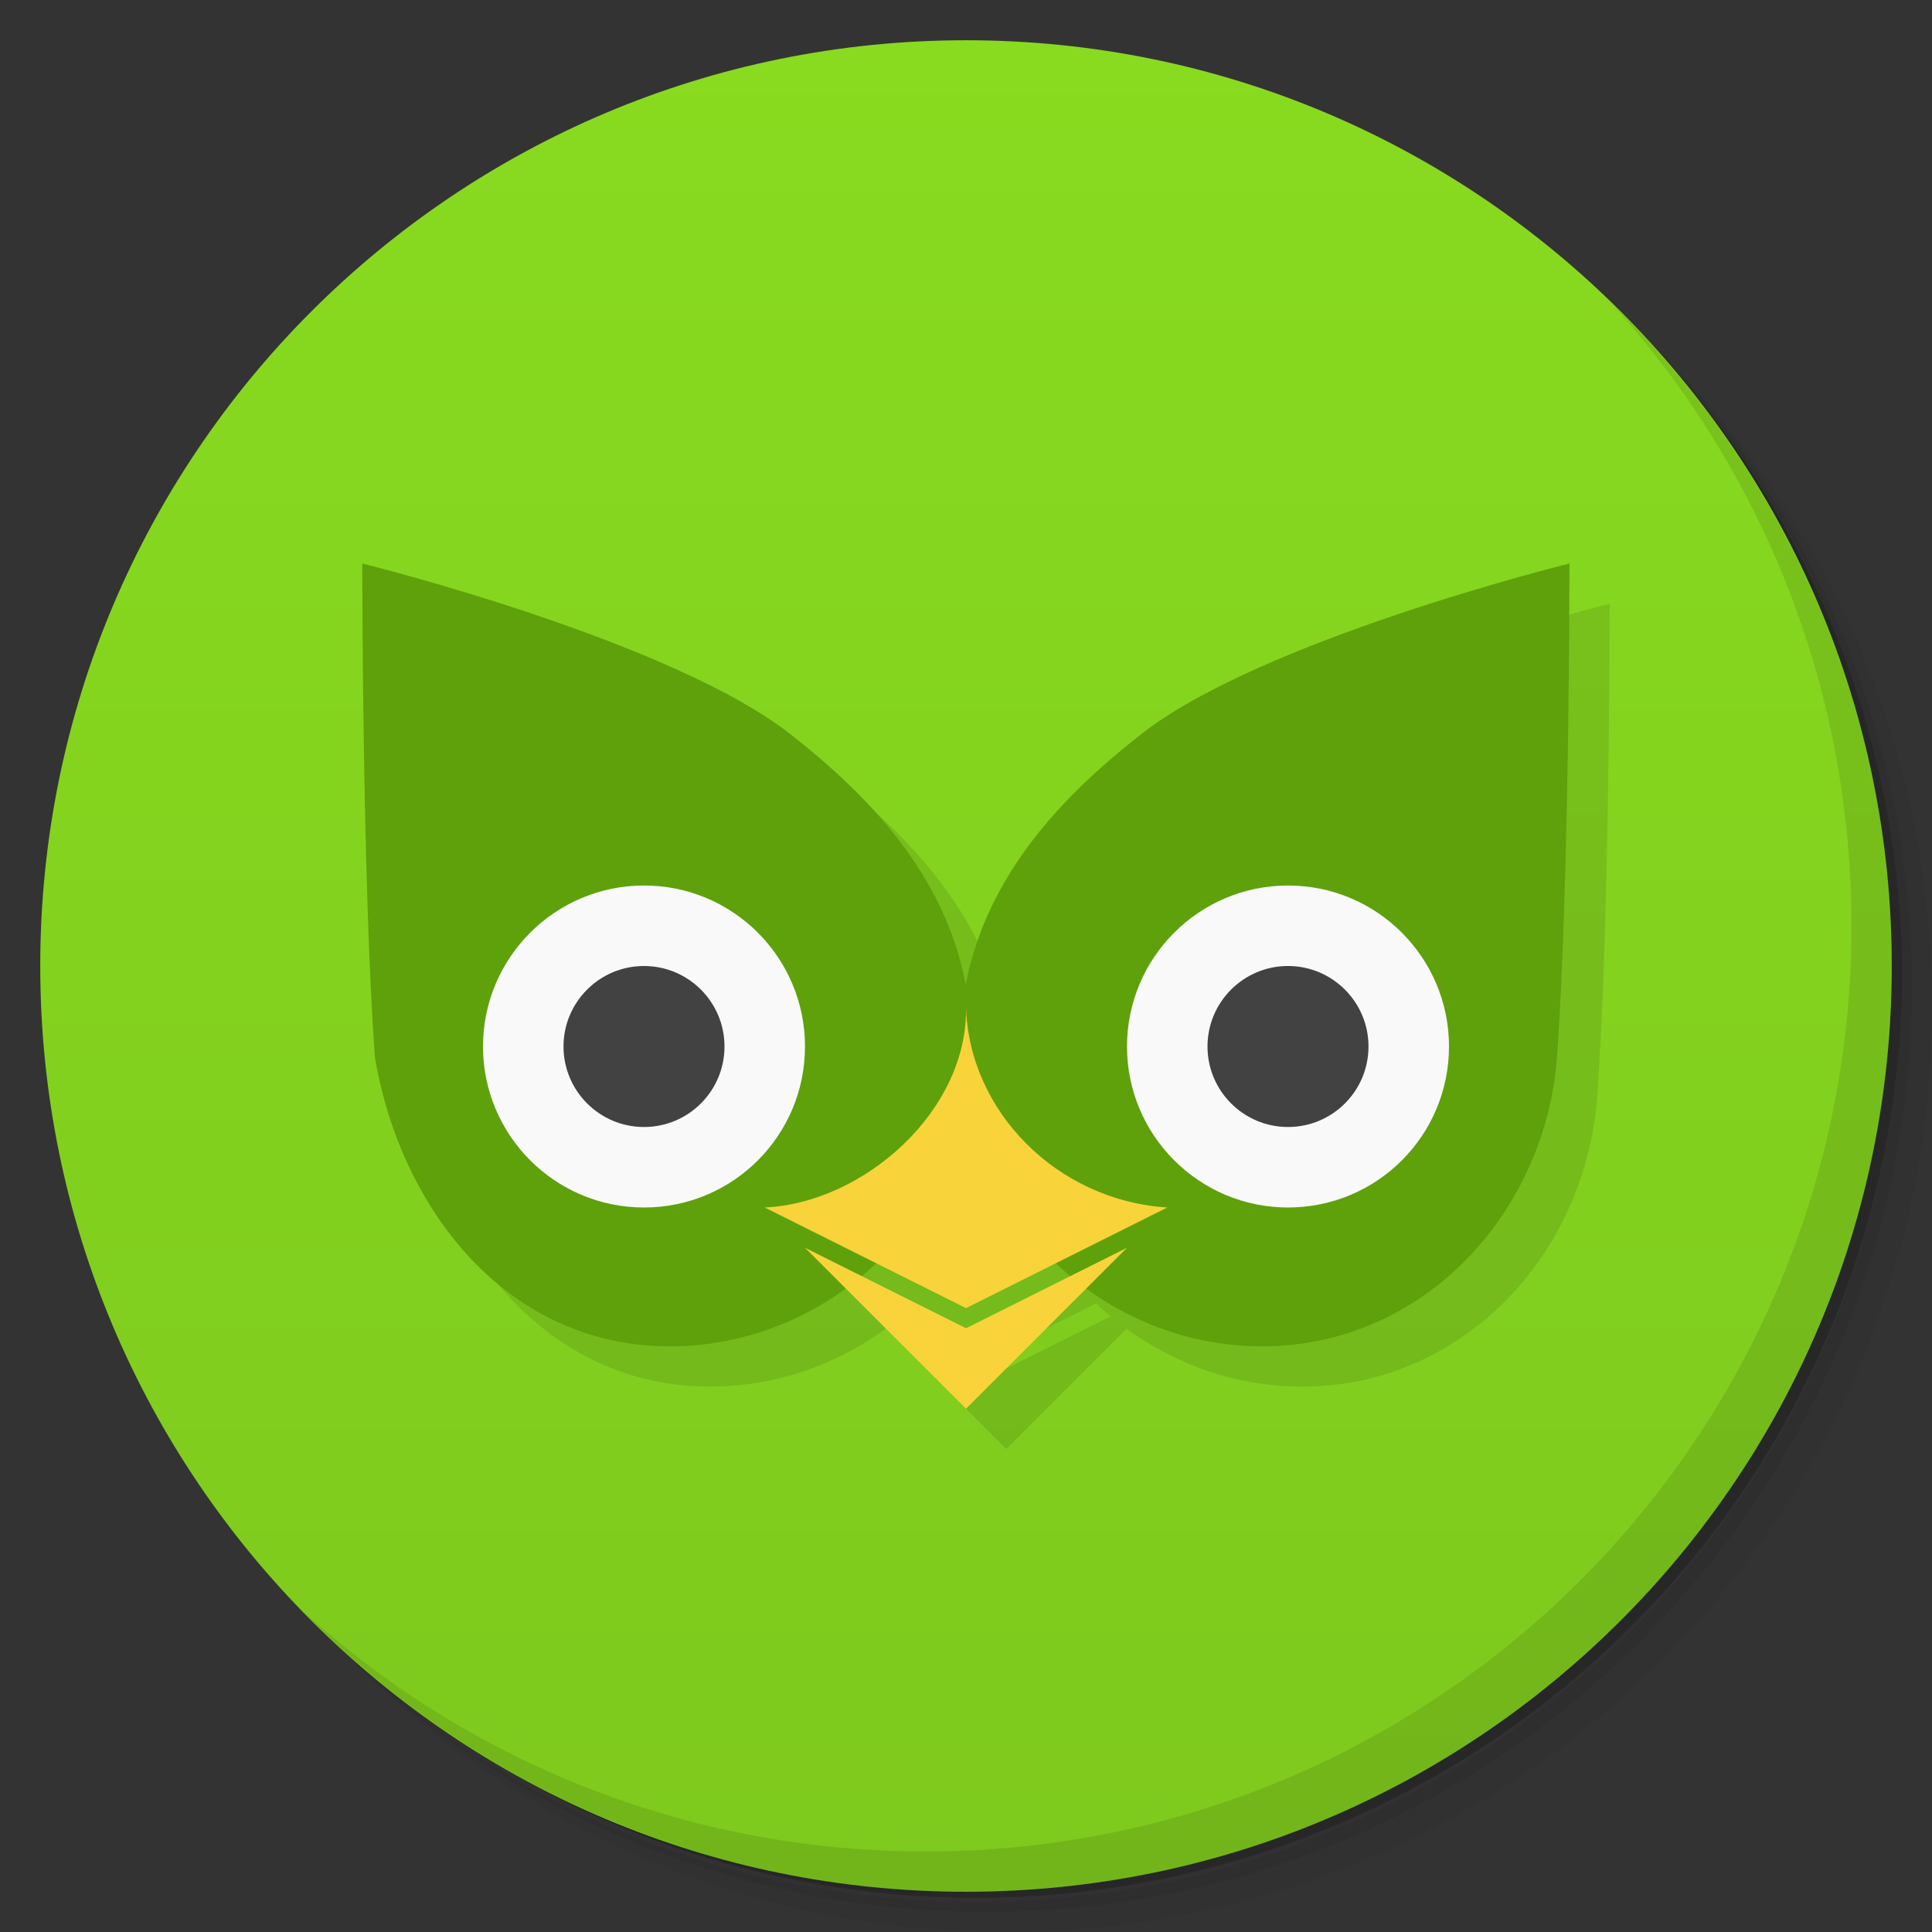 <svg version="1.1" viewBox="0 0 48 48" xmlns="http://www.w3.org/2000/svg">
 <rect x="0" y="0" width="48" height="48" fill="#333333" stroke="none"/>
 <defs>
  <linearGradient id="bg" x1="1" x2="47" gradientTransform="matrix(0 -1 1 0 -1.5e-6 48)" gradientUnits="userSpaceOnUse">
   <stop style="stop-color:#7ec91d" offset="0"/>
   <stop style="stop-color:#88db1f" offset="1"/>
  </linearGradient>
 </defs>
 <path d="m36.31 5c5.859 4.062 9.688 10.831 9.688 18.5 0 12.426-10.07 22.5-22.5 22.5-7.669 0-14.438-3.828-18.5-9.688 1.037 1.822 2.306 3.499 3.781 4.969 4.085 3.712 9.514 5.969 15.469 5.969 12.703 0 23-10.298 23-23 0-5.954-2.256-11.384-5.969-15.469-1.469-1.475-3.147-2.744-4.969-3.781zm4.969 3.781c3.854 4.113 6.219 9.637 6.219 15.719 0 12.703-10.297 23-23 23-6.081 0-11.606-2.364-15.719-6.219 4.16 4.144 9.883 6.719 16.219 6.719 12.703 0 23-10.298 23-23 0-6.335-2.575-12.06-6.719-16.219z" style="opacity:.05"/>
 <path d="m41.28 8.781c3.712 4.085 5.969 9.514 5.969 15.469 0 12.703-10.297 23-23 23-5.954 0-11.384-2.256-15.469-5.969 4.113 3.854 9.637 6.219 15.719 6.219 12.703 0 23-10.298 23-23 0-6.081-2.364-11.606-6.219-15.719z" style="opacity:.1"/>
 <path d="m31.25 2.375c8.615 3.154 14.75 11.417 14.75 21.13 0 12.426-10.07 22.5-22.5 22.5-9.708 0-17.971-6.135-21.12-14.75a23 23 0 0 0 44.875-7 23 23 0 0 0-16-21.875z" style="opacity:.2"/>
 <path d="m24 1c12.703 0 23 10.297 23 23s-10.297 23-23 23-23-10.297-23-23 10.297-23 23-23z" style="fill:url(#bg)"/>
 <g transform="translate(1,1)">
  <g style="opacity:.1">
   <path d="m25 25c0.063 2.586-2.535 4.883-5 5l5 2.5 5-2.5c-2.754-0.18-4.938-2.414-5-5" style="fill-opacity:.102"/>
   <path d="m8.994 14 6e-3 2e-3v-2e-3zm6e-3 2e-3s0 7.999 0.316 12.275c0.641 3.77 3.281 7.172 7.328 7.172 1.622 0 3.13-0.541 4.365-1.439l2.99 2.99 2.988-2.988c1.236 0.899 2.746 1.438 4.369 1.438 4.04 0 7.04-3.359 7.324-7.172 0.313-4.277 0.313-12.277 0.313-12.277s-7.793 1.926-10.727 4.309c-1.797 1.418-3.738 3.379-4.273 6.148-0.527-2.77-2.473-4.73-4.27-6.148-2.938-2.38-10.725-4.307-10.725-4.307zm12.766 17.381 2.234 1.117 2.234-1.117c0.116 0.11 0.232 0.22 0.355 0.322l-2.59 1.295-2.59-1.295c0.123-0.102 0.239-0.212 0.355-0.322z"/>
   <path d="m24 24c0.063 2.59-2.535 4.887-5 5l5 2.5 5-2.5c-2.754-0.176-4.938-2.41-5-5"/>
  </g>
 </g>
 <path d="m9 14s4.062e-4 8 0.316 12.277c0.641 3.77 3.281 7.172 7.328 7.172 3.609 0 6.675-2.657 7.354-6.051 0.68 3.391 3.746 6.051 7.359 6.051 4.04 0 7.04-3.359 7.324-7.172 0.313-4.277 0.312-12.277 0.312-12.277s-7.793 1.926-10.727 4.309c-1.797 1.418-3.738 3.379-4.273 6.148-0.527-2.77-2.473-4.73-4.269-6.148-2.941-2.383-10.725-4.309-10.725-4.309z" style="fill:#5ea10b"/>
 <path d="m24 25c0.063 2.59-2.535 4.887-5 5l5 2.5 5-2.5c-2.754-0.176-4.938-2.41-5-5zm-4 6 4 4 4-4-4 2z" style="fill:#f8d33a"/>
 <path d="m16 22c-2.207 0-4 1.793-4 4s1.793 4 4 4c2.211 0 4-1.789 4-4 0-2.207-1.789-4-4-4zm16 0c-2.207 0-4 1.793-4 4s1.793 4 4 4c2.211 0 4-1.789 4-4 0-2.207-1.789-4-4-4z" style="fill:#f9f9f9"/>
 <path d="m16 24c-1.105 0-2 0.898-2 2s0.895 2 2 2 2-0.895 2-2c0-1.102-0.895-2-2-2zm16 0c-1.105 0-2 0.898-2 2s0.895 2 2 2 2-0.895 2-2c0-1.102-0.895-2-2-2z" style="fill:#424242"/>
 <path d="m40.03 7.531c3.712 4.084 5.969 9.514 5.969 15.469 0 12.703-10.297 23-23 23-5.954 0-11.384-2.256-15.469-5.969 4.178 4.291 10.01 6.969 16.469 6.969 12.703 0 23-10.298 23-23 0-6.462-2.677-12.291-6.969-16.469z" style="opacity:.1"/>
</svg>
